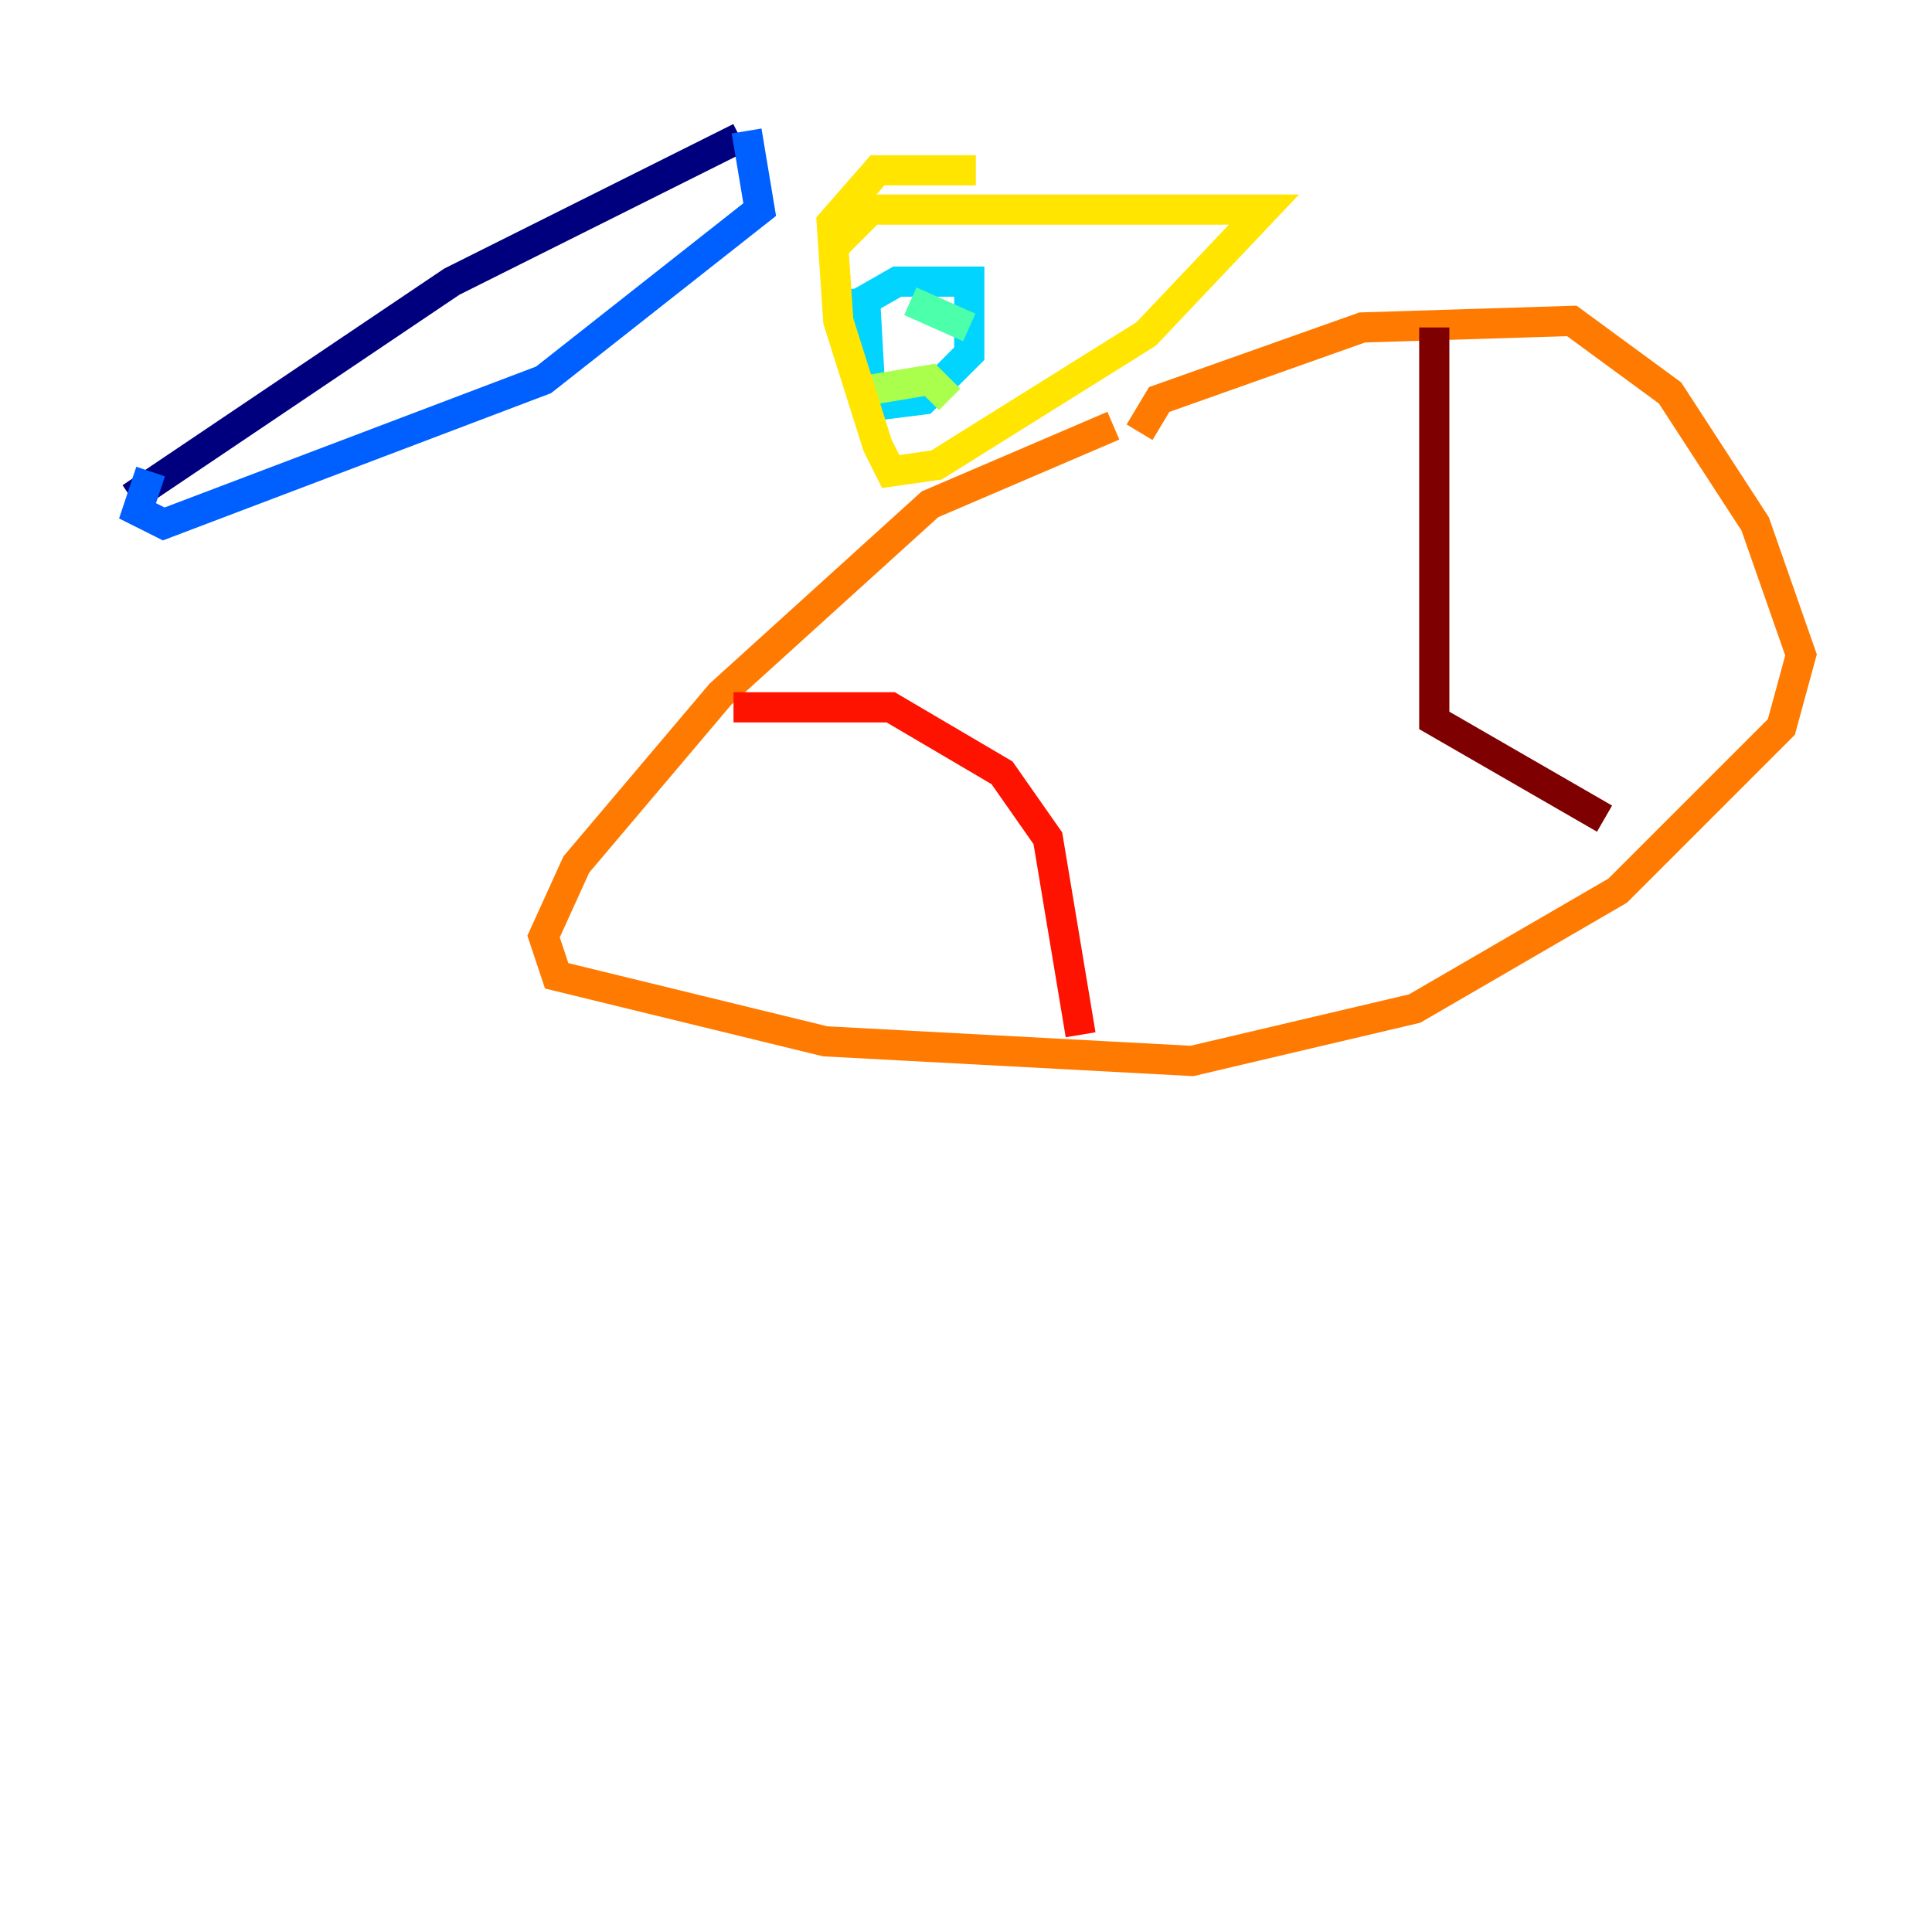 <?xml version="1.0" encoding="utf-8" ?>
<svg baseProfile="tiny" height="128" version="1.2" viewBox="0,0,128,128" width="128" xmlns="http://www.w3.org/2000/svg" xmlns:ev="http://www.w3.org/2001/xml-events" xmlns:xlink="http://www.w3.org/1999/xlink"><defs /><polyline fill="none" points="8.678,32.976 29.939,18.658 49.031,9.112" stroke="#00007f" stroke-width="2" /><polyline fill="none" points="42.956,8.678 42.956,8.678" stroke="#0000fe" stroke-width="2" /><polyline fill="none" points="49.464,8.678 50.332,13.885 36.014,25.166 10.848,34.712 9.112,33.844 9.98,31.241" stroke="#0060ff" stroke-width="2" /><polyline fill="none" points="57.275,19.091 57.709,26.902 61.18,26.468 64.217,23.43 64.217,18.658 59.444,18.658 56.407,20.393" stroke="#00d4ff" stroke-width="2" /><polyline fill="none" points="60.312,19.959 64.217,21.695" stroke="#4cffaa" stroke-width="2" /><polyline fill="none" points="56.407,26.034 61.614,25.166 62.915,26.468" stroke="#aaff4c" stroke-width="2" /><polyline fill="none" points="64.651,11.281 58.142,11.281 55.105,14.752 55.539,21.261 58.142,29.505 59.01,31.241 62.047,30.807 75.932,22.129 83.742,13.885 57.709,13.885 55.539,16.054" stroke="#ffe500" stroke-width="2" /><polyline fill="none" points="73.763,28.203 61.614,33.41 47.729,45.993 38.183,57.275 36.014,62.047 36.881,64.651 54.671,68.99 78.969,70.291 93.722,66.82 107.173,59.01 118.02,48.163 119.322,43.39 116.285,34.712 110.644,26.034 104.136,21.261 90.251,21.695 76.8,26.468 75.498,28.637" stroke="#ff7a00" stroke-width="2" /><polyline fill="none" points="48.597,46.861 59.01,46.861 66.386,51.2 69.424,55.539 71.593,68.556" stroke="#fe1200" stroke-width="2" /><polyline fill="none" points="95.024,21.695 95.024,47.729 106.305,54.237" stroke="#7f0000" stroke-width="2" /></svg>